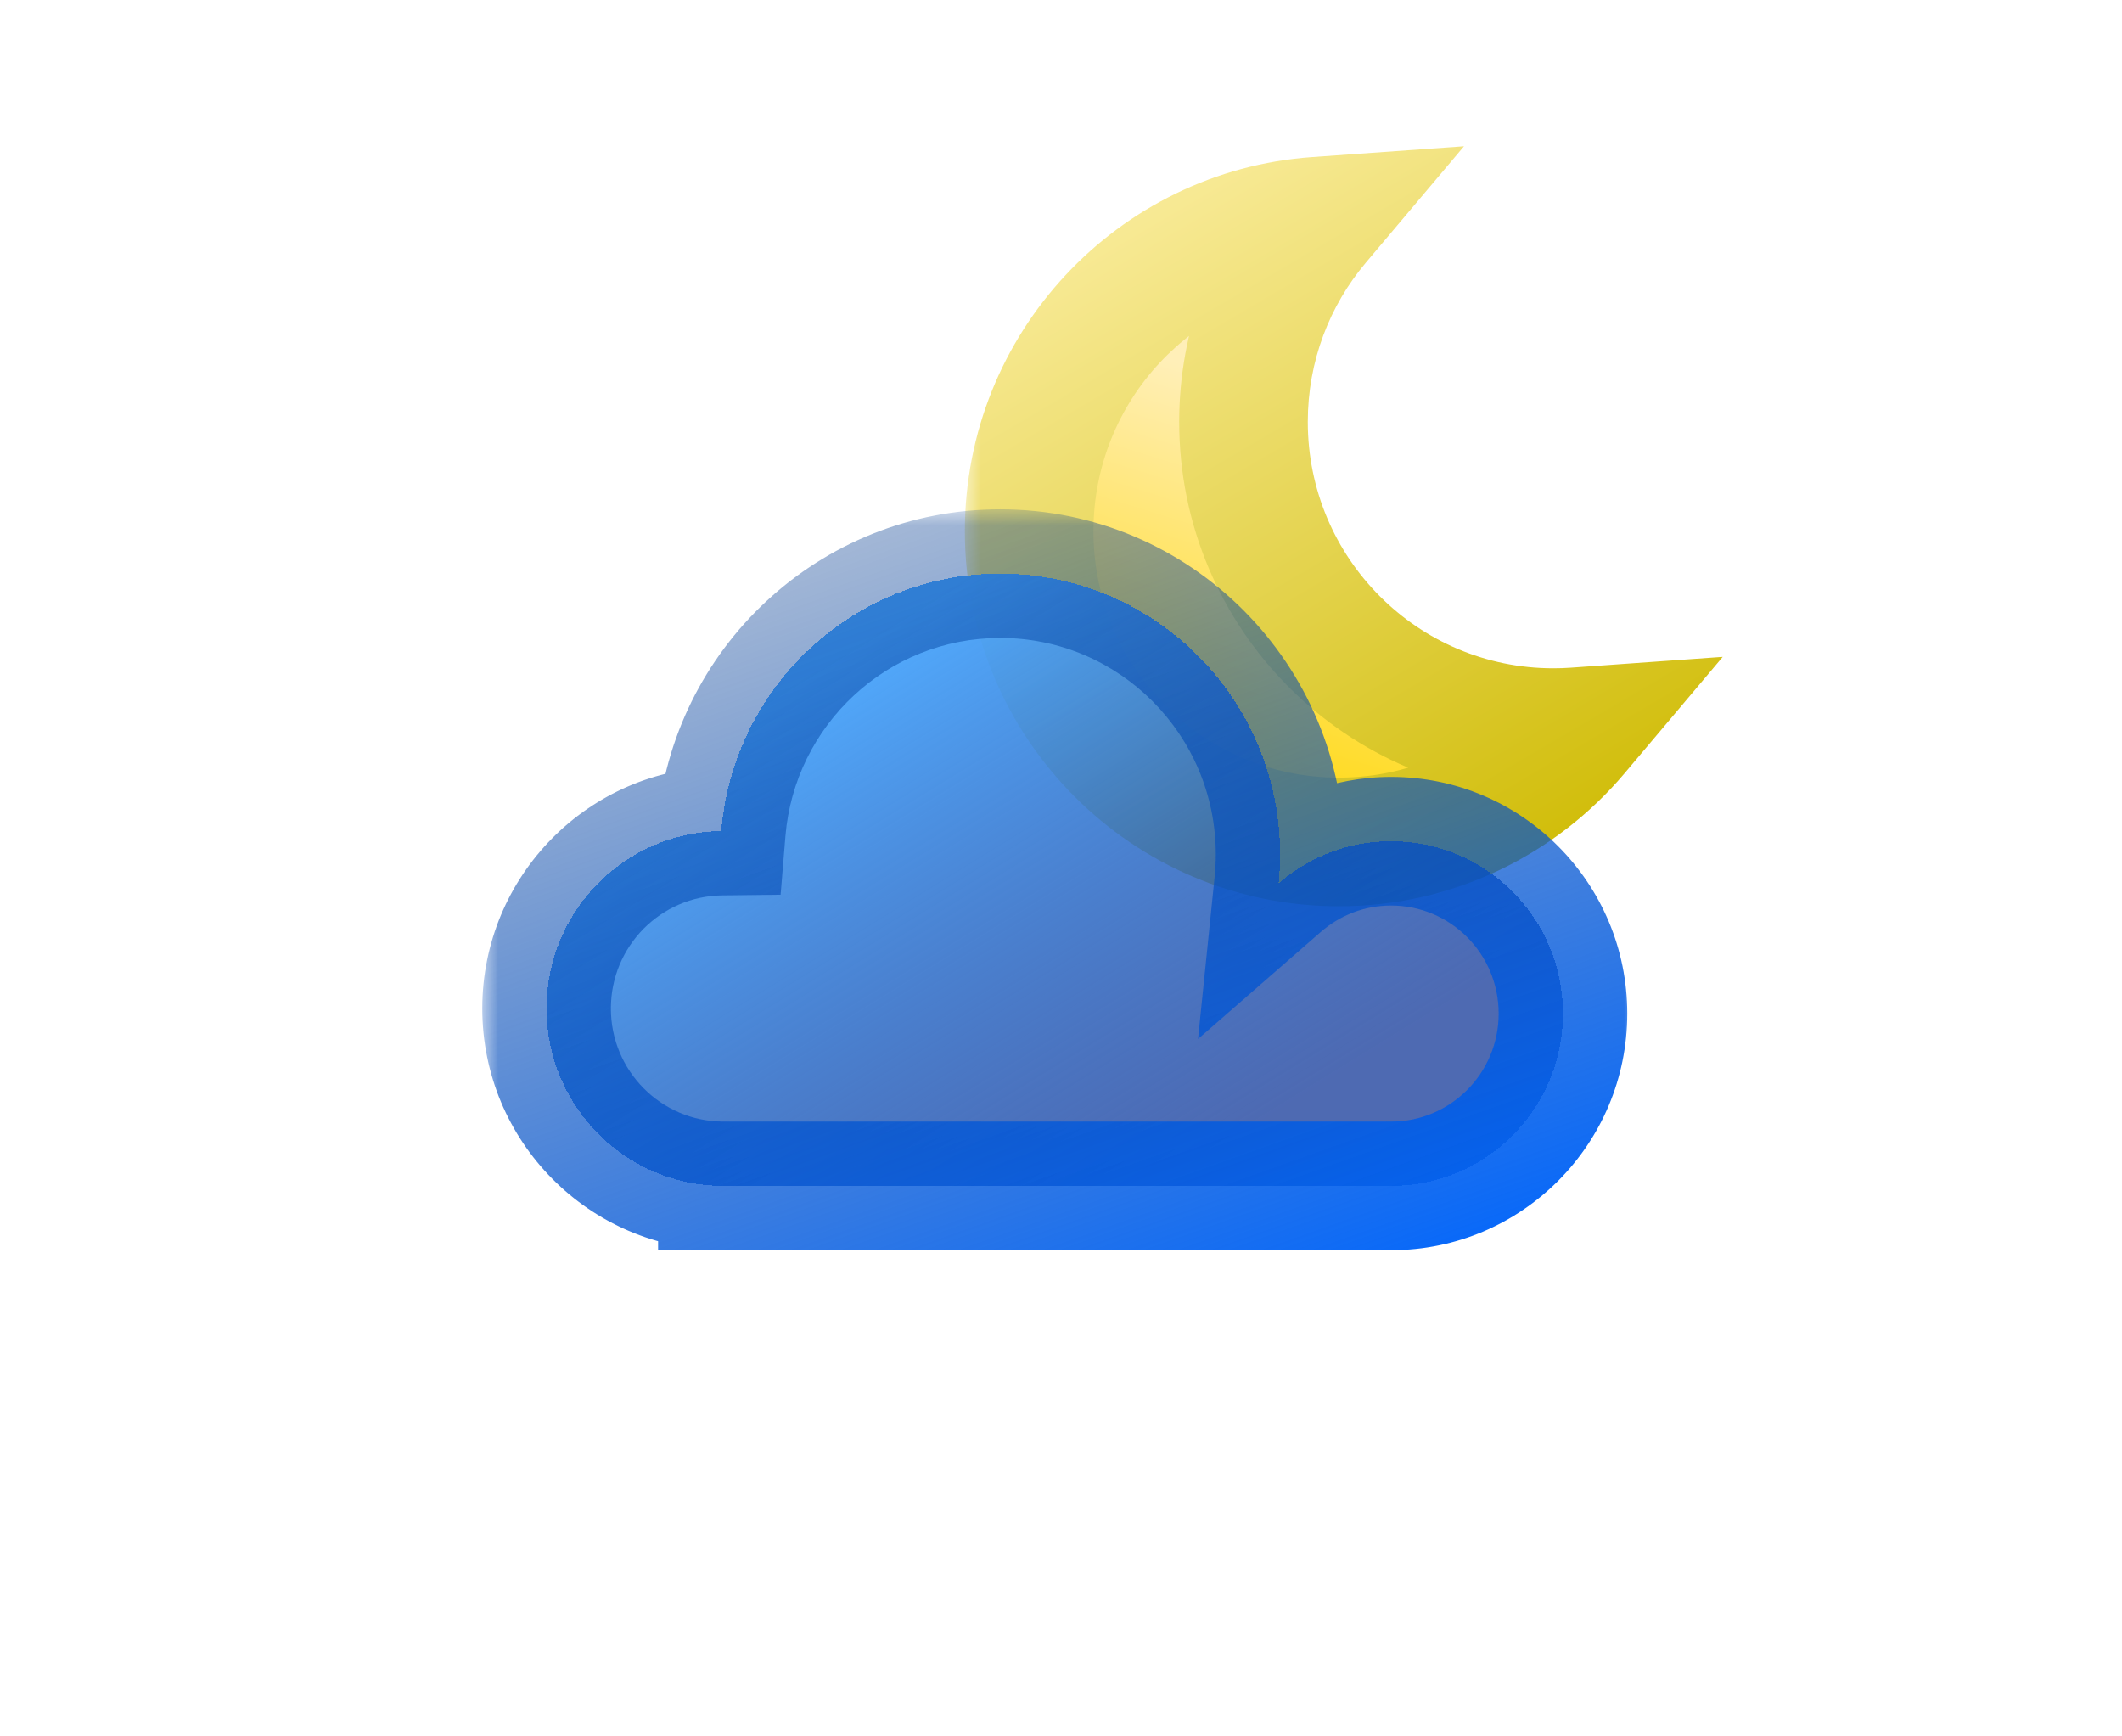 <svg width="66" height="54" viewBox="0 0 66 54" fill="none" xmlns="http://www.w3.org/2000/svg">
<mask id="path-1-outside-1_1803_377" maskUnits="userSpaceOnUse" x="30.009" y="3.88" width="24" height="25" fill="black">
<rect fill="white" x="30.009" y="3.88" width="24" height="25"/>
<path fill-rule="evenodd" clip-rule="evenodd" d="M49 22.759C48.772 22.775 48.542 22.783 48.31 22.783C42.989 22.783 38.676 18.456 38.676 13.119C38.676 10.741 39.532 8.563 40.952 6.88C35.954 7.235 32.009 11.415 32.009 16.52C32.009 21.857 36.322 26.184 41.642 26.184C44.592 26.184 47.233 24.854 49 22.759Z"/>
</mask>
<path fill-rule="evenodd" clip-rule="evenodd" d="M49 22.759C48.772 22.775 48.542 22.783 48.31 22.783C42.989 22.783 38.676 18.456 38.676 13.119C38.676 10.741 39.532 8.563 40.952 6.88C35.954 7.235 32.009 11.415 32.009 16.52C32.009 21.857 36.322 26.184 41.642 26.184C44.592 26.184 47.233 24.854 49 22.759Z" fill="url(#paint0_linear_1803_377)"/>
<path d="M49 22.759L50.529 24.048L53.582 20.428L48.858 20.764L49 22.759ZM40.952 6.88L42.481 8.169L45.534 4.549L40.81 4.885L40.952 6.88ZM48.858 20.764C48.677 20.777 48.494 20.783 48.31 20.783V24.783C48.589 24.783 48.867 24.773 49.142 24.754L48.858 20.764ZM48.31 20.783C44.1 20.783 40.676 17.358 40.676 13.119H36.676C36.676 19.555 41.879 24.783 48.31 24.783V20.783ZM40.676 13.119C40.676 11.229 41.354 9.505 42.481 8.169L39.423 5.59C37.71 7.622 36.676 10.252 36.676 13.119H40.676ZM34.009 16.52C34.009 12.467 37.14 9.156 41.094 8.875L40.81 4.885C34.767 5.314 30.009 10.364 30.009 16.52H34.009ZM41.642 24.184C37.432 24.184 34.009 20.759 34.009 16.52H30.009C30.009 22.956 35.211 28.184 41.642 28.184V24.184ZM47.471 21.469C46.067 23.134 43.977 24.184 41.642 24.184V28.184C45.208 28.184 48.399 26.574 50.529 24.048L47.471 21.469Z" fill="url(#paint1_linear_1803_377)" mask="url(#path-1-outside-1_1803_377)"/>
<g filter="url(#filter0_bd_1803_377)">
<mask id="path-3-outside-2_1803_377" maskUnits="userSpaceOnUse" x="15" y="11.839" width="36" height="24" fill="black">
<rect fill="white" x="15" y="11.839" width="36" height="24"/>
<path fill-rule="evenodd" clip-rule="evenodd" d="M39.814 22.571C39.814 22.876 39.798 23.177 39.768 23.474C40.706 22.656 41.93 22.161 43.27 22.161C46.221 22.161 48.612 24.561 48.612 27.52C48.612 30.48 46.221 32.88 43.27 32.88H22.504C22.502 32.88 22.501 32.88 22.499 32.88C22.498 32.88 22.496 32.88 22.495 32.88H22.468V32.88C19.445 32.863 17 30.399 17 27.363C17 24.338 19.427 21.881 22.434 21.846C22.802 17.363 26.545 13.839 31.109 13.839C35.917 13.839 39.814 17.748 39.814 22.571Z"/>
</mask>
<path fill-rule="evenodd" clip-rule="evenodd" d="M39.814 22.571C39.814 22.876 39.798 23.177 39.768 23.474C40.706 22.656 41.93 22.161 43.27 22.161C46.221 22.161 48.612 24.561 48.612 27.52C48.612 30.48 46.221 32.88 43.27 32.88H22.504C22.502 32.88 22.501 32.88 22.499 32.88C22.498 32.88 22.496 32.88 22.495 32.88H22.468V32.88C19.445 32.863 17 30.399 17 27.363C17 24.338 19.427 21.881 22.434 21.846C22.802 17.363 26.545 13.839 31.109 13.839C35.917 13.839 39.814 17.748 39.814 22.571Z" fill="url(#paint2_linear_1803_377)" shape-rendering="crispEdges"/>
<path d="M39.768 23.474L37.778 23.27L37.262 28.312L41.082 24.981L39.768 23.474ZM22.468 32.88H20.468V34.88H22.468V32.88ZM22.468 32.88H24.468V30.891L22.479 30.88L22.468 32.88ZM22.434 21.846L22.458 23.846L24.279 23.825L24.428 22.01L22.434 21.846ZM41.757 23.678C41.795 23.313 41.814 22.944 41.814 22.571H37.814C37.814 22.808 37.802 23.041 37.778 23.27L41.757 23.678ZM43.27 20.161C41.428 20.161 39.741 20.844 38.453 21.966L41.082 24.981C41.67 24.469 42.432 24.161 43.27 24.161V20.161ZM50.612 27.52C50.612 23.462 47.331 20.161 43.27 20.161V24.161C45.11 24.161 46.612 25.659 46.612 27.52H50.612ZM43.27 34.88C47.331 34.88 50.612 31.579 50.612 27.52H46.612C46.612 29.382 45.11 30.88 43.27 30.88V34.88ZM43.27 30.88H22.504V34.88H43.27V30.88ZM22.499 34.88C22.501 34.88 22.502 34.88 22.503 34.88C22.503 34.88 22.503 34.88 22.504 34.88C22.504 34.88 22.504 34.88 22.504 34.88V30.88C22.502 30.88 22.501 30.88 22.5 30.88C22.5 30.88 22.5 30.88 22.499 30.88C22.499 30.88 22.499 30.88 22.499 30.88V34.88ZM22.495 34.88C22.495 34.88 22.495 34.88 22.495 34.88C22.495 34.88 22.495 34.88 22.496 34.88C22.496 34.88 22.498 34.88 22.499 34.88V30.88C22.499 30.88 22.499 30.88 22.499 30.88C22.499 30.88 22.498 30.88 22.498 30.88C22.497 30.88 22.496 30.88 22.495 30.88V34.88ZM22.495 30.88H22.468V34.88H22.495V30.88ZM24.468 32.88V32.88H20.468V32.88H24.468ZM15 27.363C15 31.494 18.328 34.856 22.456 34.88L22.479 30.88C20.562 30.869 19 29.304 19 27.363H15ZM22.411 19.847C18.304 19.894 15 23.247 15 27.363H19C19 25.429 20.55 23.868 22.458 23.846L22.411 19.847ZM31.109 11.839C25.49 11.839 20.892 16.176 20.441 21.683L24.428 22.01C24.711 18.55 27.6 15.839 31.109 15.839V11.839ZM41.814 22.571C41.814 16.65 37.027 11.839 31.109 11.839V15.839C34.806 15.839 37.814 18.847 37.814 22.571H41.814Z" fill="url(#paint3_linear_1803_377)" mask="url(#path-3-outside-2_1803_377)"/>
</g>
<defs>
<filter id="filter0_bd_1803_377" x="0" y="0.839" width="65.612" height="53.041" filterUnits="userSpaceOnUse" color-interpolation-filters="sRGB">
<feFlood flood-opacity="0" result="BackgroundImageFix"/>
<feGaussianBlur in="BackgroundImageFix" stdDeviation="5"/>
<feComposite in2="SourceAlpha" operator="in" result="effect1_backgroundBlur_1803_377"/>
<feColorMatrix in="SourceAlpha" type="matrix" values="0 0 0 0 0 0 0 0 0 0 0 0 0 0 0 0 0 0 127 0" result="hardAlpha"/>
<feOffset dy="4"/>
<feGaussianBlur stdDeviation="7.5"/>
<feComposite in2="hardAlpha" operator="out"/>
<feColorMatrix type="matrix" values="0 0 0 0 0 0 0 0 0 0 0 0 0 0 0 0 0 0 0.1 0"/>
<feBlend mode="normal" in2="effect1_backgroundBlur_1803_377" result="effect2_dropShadow_1803_377"/>
<feBlend mode="normal" in="SourceGraphic" in2="effect2_dropShadow_1803_377" result="shape"/>
</filter>
<linearGradient id="paint0_linear_1803_377" x1="42.292" y1="13.034" x2="38.2" y2="26.177" gradientUnits="userSpaceOnUse">
<stop stop-color="#FFEFB8"/>
<stop offset="1" stop-color="#FFD600"/>
</linearGradient>
<linearGradient id="paint1_linear_1803_377" x1="31.189" y1="3.936" x2="46.206" y2="29.515" gradientUnits="userSpaceOnUse">
<stop stop-color="#FFF2AF"/>
<stop offset="1" stop-color="#CEBA00"/>
</linearGradient>
<linearGradient id="paint2_linear_1803_377" x1="27.03" y1="15.8" x2="37.104" y2="32.157" gradientUnits="userSpaceOnUse">
<stop stop-color="#52ACFF"/>
<stop offset="1" stop-color="#052D93" stop-opacity="0.71"/>
</linearGradient>
<linearGradient id="paint3_linear_1803_377" x1="37.246" y1="39.208" x2="27.352" y2="11.392" gradientUnits="userSpaceOnUse">
<stop stop-color="#0066FF"/>
<stop offset="1" stop-color="#00378A" stop-opacity="0.34"/>
</linearGradient>
</defs>
</svg>
